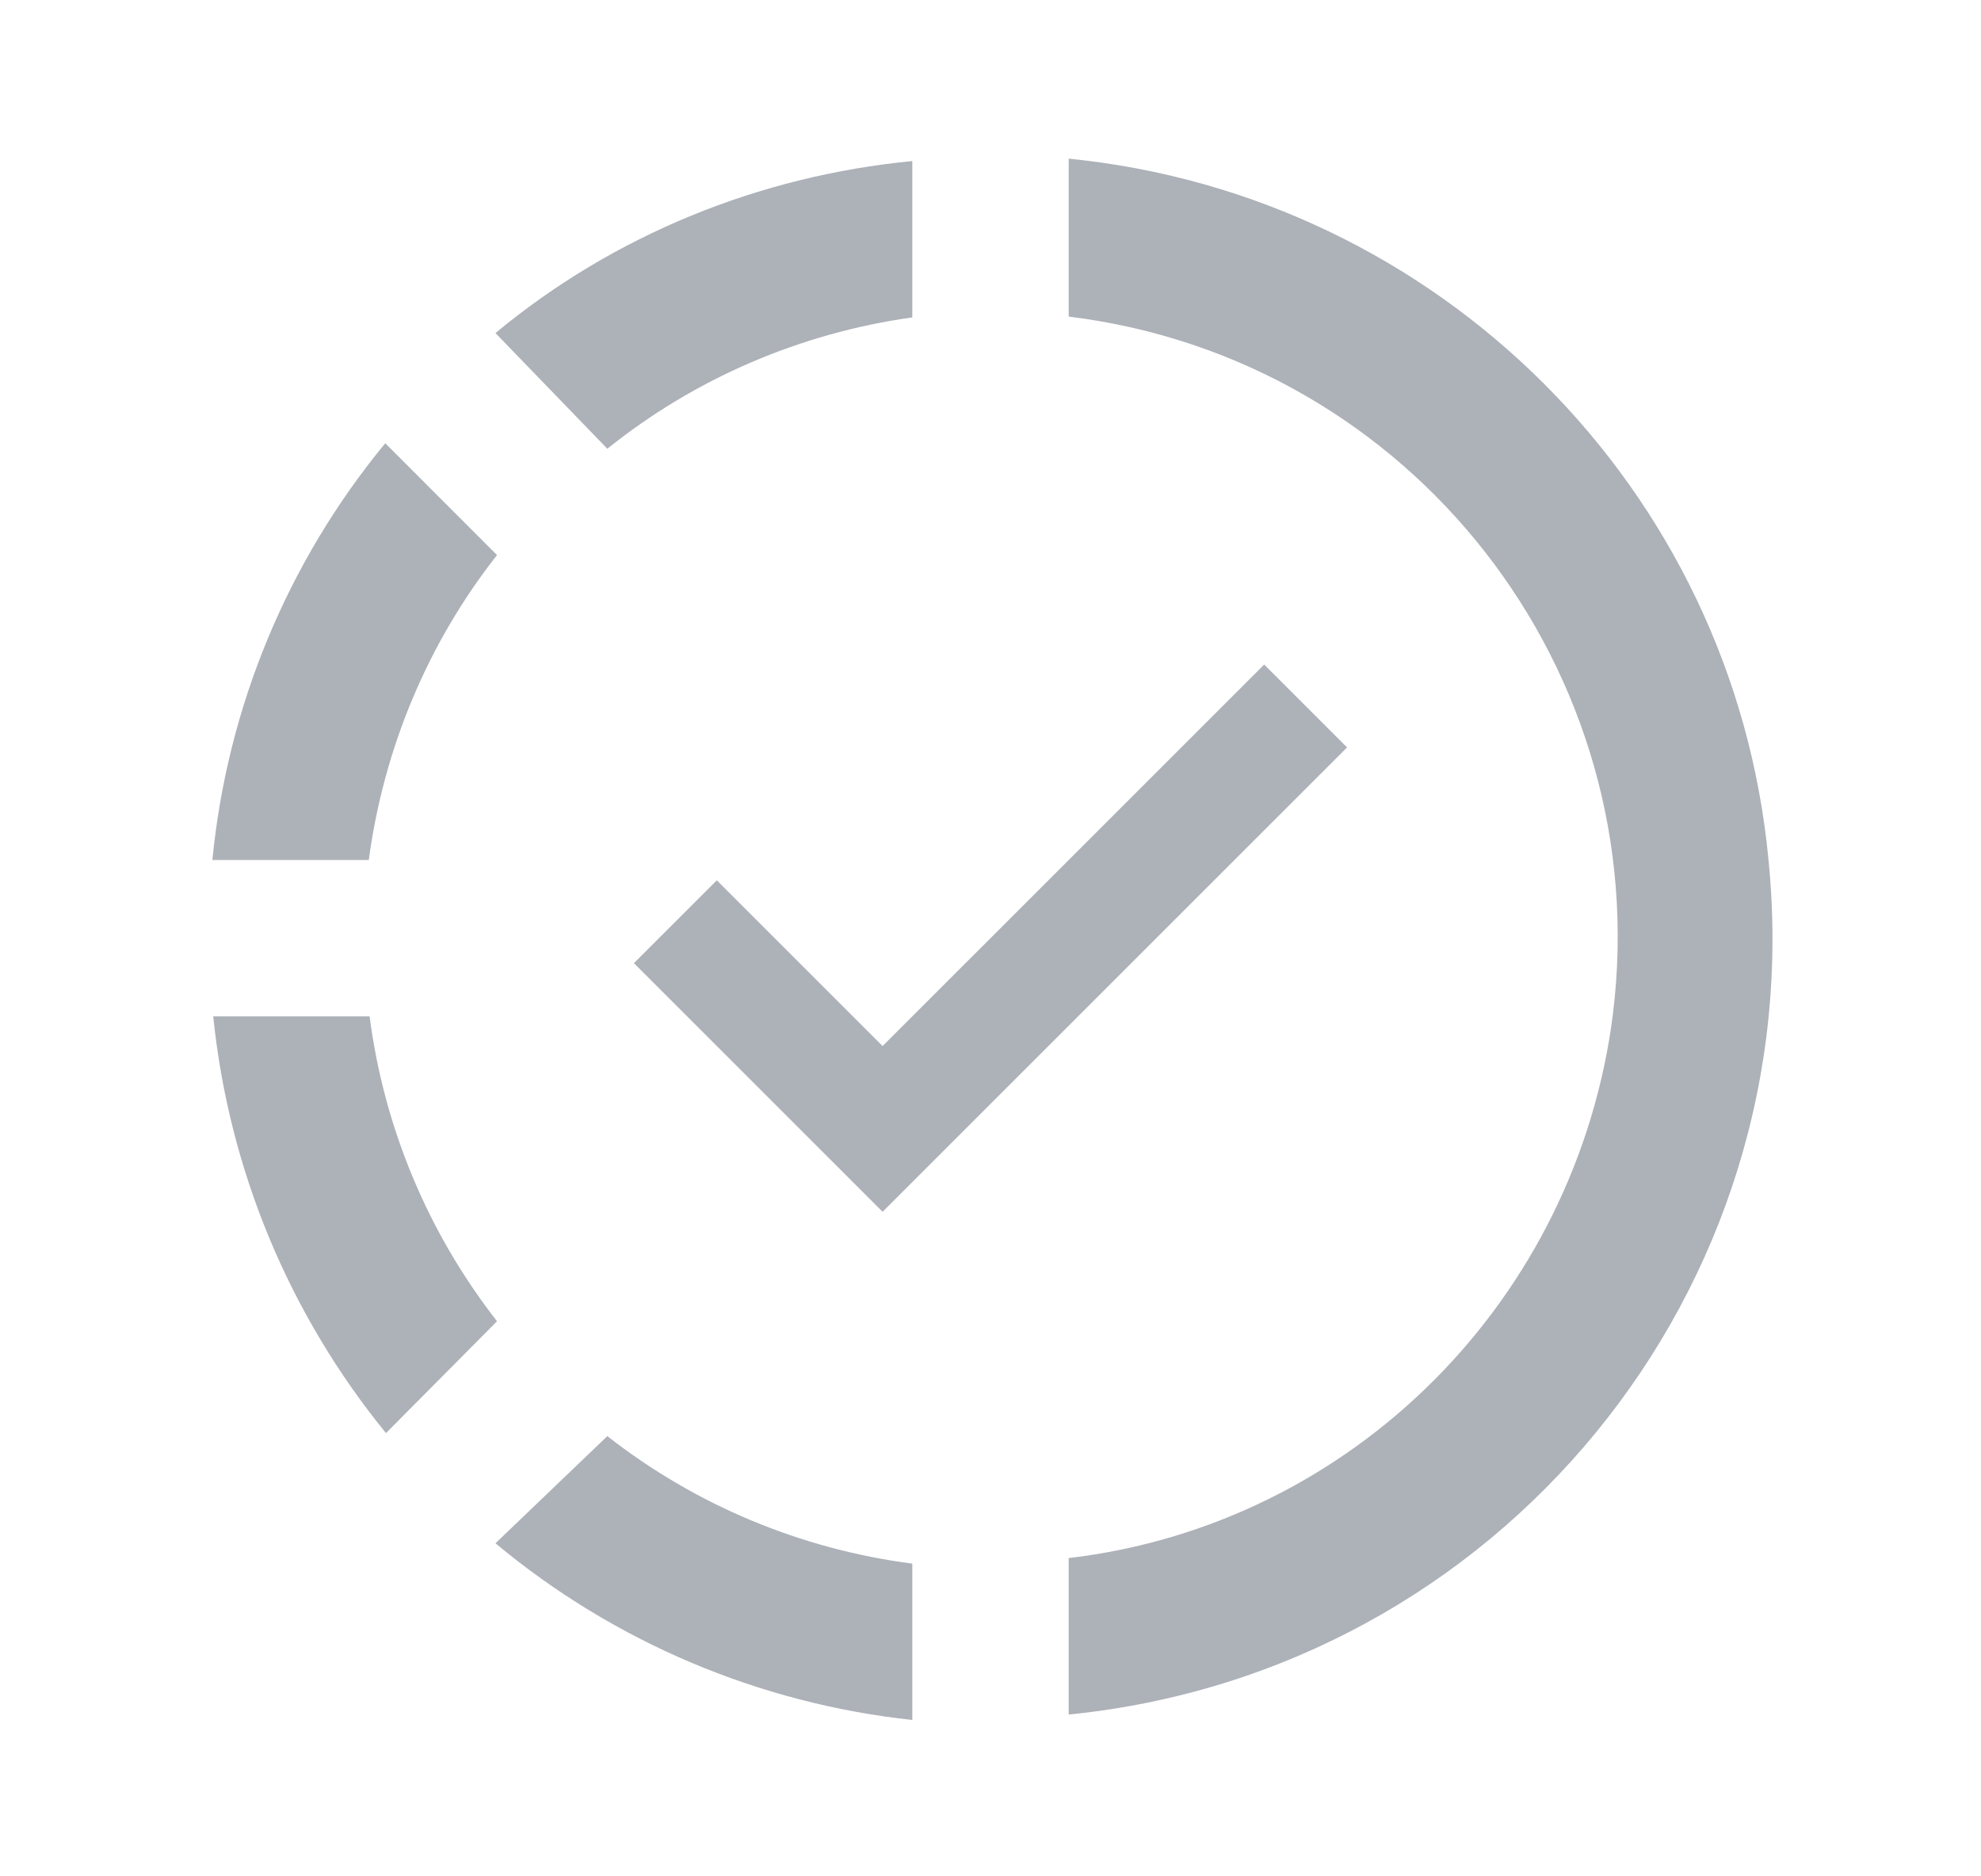 <svg width="19" height="18" viewBox="0 0 19 18" fill="none" xmlns="http://www.w3.org/2000/svg">
<path d="M10.25 1.522V3.037C13.542 3.442 15.875 6.435 15.47 9.727C15.125 12.457 12.98 14.625 10.25 14.947V16.448C14.375 16.035 17.375 12.375 16.962 8.25C16.625 4.687 13.797 1.875 10.25 1.522ZM8.75 1.545C7.287 1.687 5.892 2.25 4.752 3.195L5.825 4.305C6.665 3.63 7.677 3.195 8.75 3.045V1.545ZM3.695 4.252C2.757 5.391 2.18 6.782 2.037 8.25H3.537C3.68 7.185 4.1 6.172 4.767 5.325L3.695 4.252ZM12.125 6.375L8.465 10.035L6.875 8.445L6.08 9.24L8.465 11.625L12.92 7.17L12.125 6.375ZM2.045 9.75C2.195 11.22 2.772 12.607 3.702 13.748L4.767 12.675C4.105 11.827 3.683 10.817 3.545 9.75H2.045ZM5.825 13.777L4.752 14.805C5.888 15.752 7.279 16.341 8.75 16.5V15C7.683 14.862 6.672 14.44 5.825 13.777Z" fill="#ADB1B8"/>
</svg>
